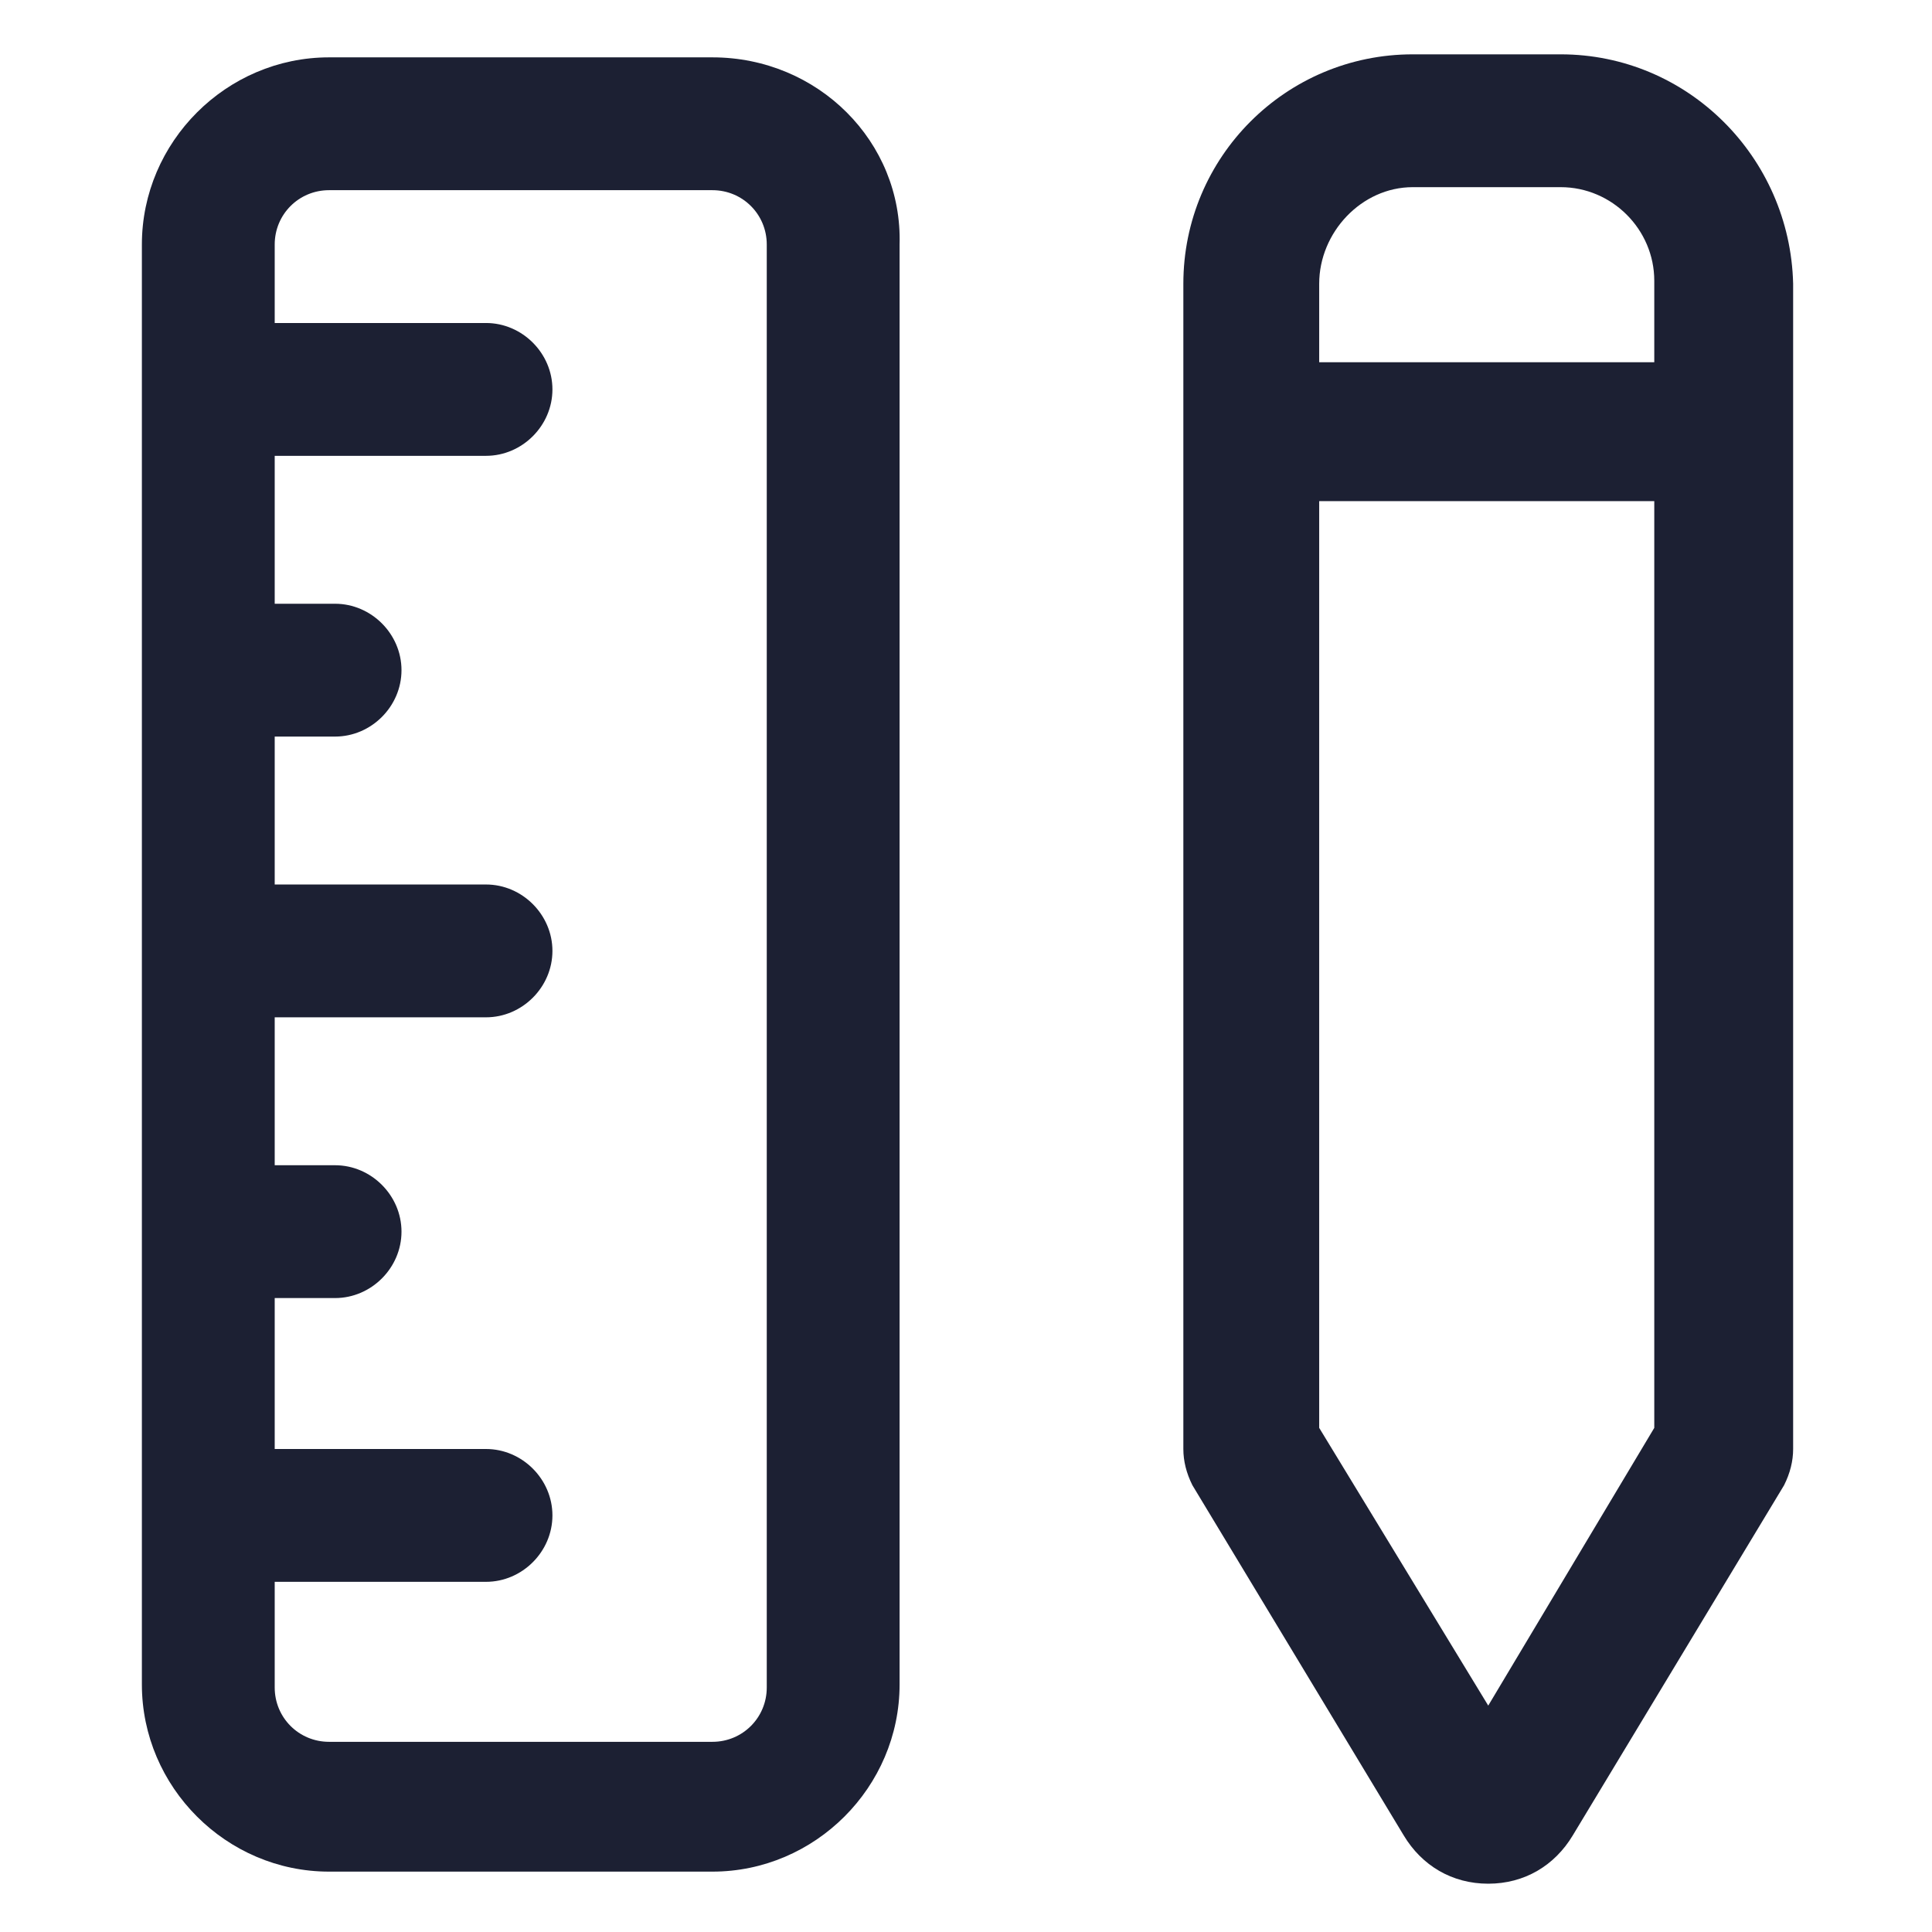 <?xml version="1.0" encoding="utf-8"?><!-- Generator: Adobe Illustrator 25.2.1, SVG Export Plug-In . SVG Version: 6.00 Build 0)  --><svg fill="#1C2033" width="52" height="52" version="1.1" id="lni_lni-ruler-pencil" xmlns="http://www.w3.org/2000/svg" xmlns:xlink="http://www.w3.org/1999/xlink"	 x="0px" y="0px" viewBox="0 0 64 64" style="enable-background:new 0 0 64 64;" xml:space="preserve"><g>	<path d="M51.7,1.8h-4.9c-4.2,0-7.6,3.4-7.6,7.6V48c0,0.4,0.1,0.8,0.3,1.2l7,11.6c0.6,1,1.6,1.6,2.8,1.6s2.2-0.6,2.8-1.6l7-11.6		c0.2-0.4,0.3-0.8,0.3-1.2V9.4C59.3,5.2,55.9,1.8,51.7,1.8z M46.8,6.2h4.9c1.7,0,3.1,1.4,3.1,3.1v2.7H43.7V9.4		C43.7,7.7,45.1,6.2,46.8,6.2z M49.3,56.5l-5.6-9.2V16.6h11.1v30.7L49.3,56.5z"/>	<path d="M23.6,1.9H10.9c-3.4,0-6.2,2.8-6.2,6.2v47.7c0,3.4,2.8,6.2,6.2,6.2h12.7c3.4,0,6.2-2.8,6.2-6.2V8.1		C29.9,4.7,27.1,1.9,23.6,1.9z M25.4,55.9c0,1-0.8,1.8-1.8,1.8H10.9c-1,0-1.8-0.8-1.8-1.8v-3.5h7c1.2,0,2.2-1,2.2-2.2		s-1-2.2-2.2-2.2h-7V43h2c1.2,0,2.2-1,2.2-2.2s-1-2.2-2.2-2.2h-2v-4.9h7c1.2,0,2.2-1,2.2-2.2s-1-2.2-2.2-2.2h-7v-4.9h2		c1.2,0,2.2-1,2.2-2.2s-1-2.2-2.2-2.2h-2v-4.9h7c1.2,0,2.2-1,2.2-2.2s-1-2.2-2.2-2.2h-7V8.1c0-1,0.8-1.8,1.8-1.8h12.7		c1,0,1.8,0.8,1.8,1.8V55.9z"/></g></svg>